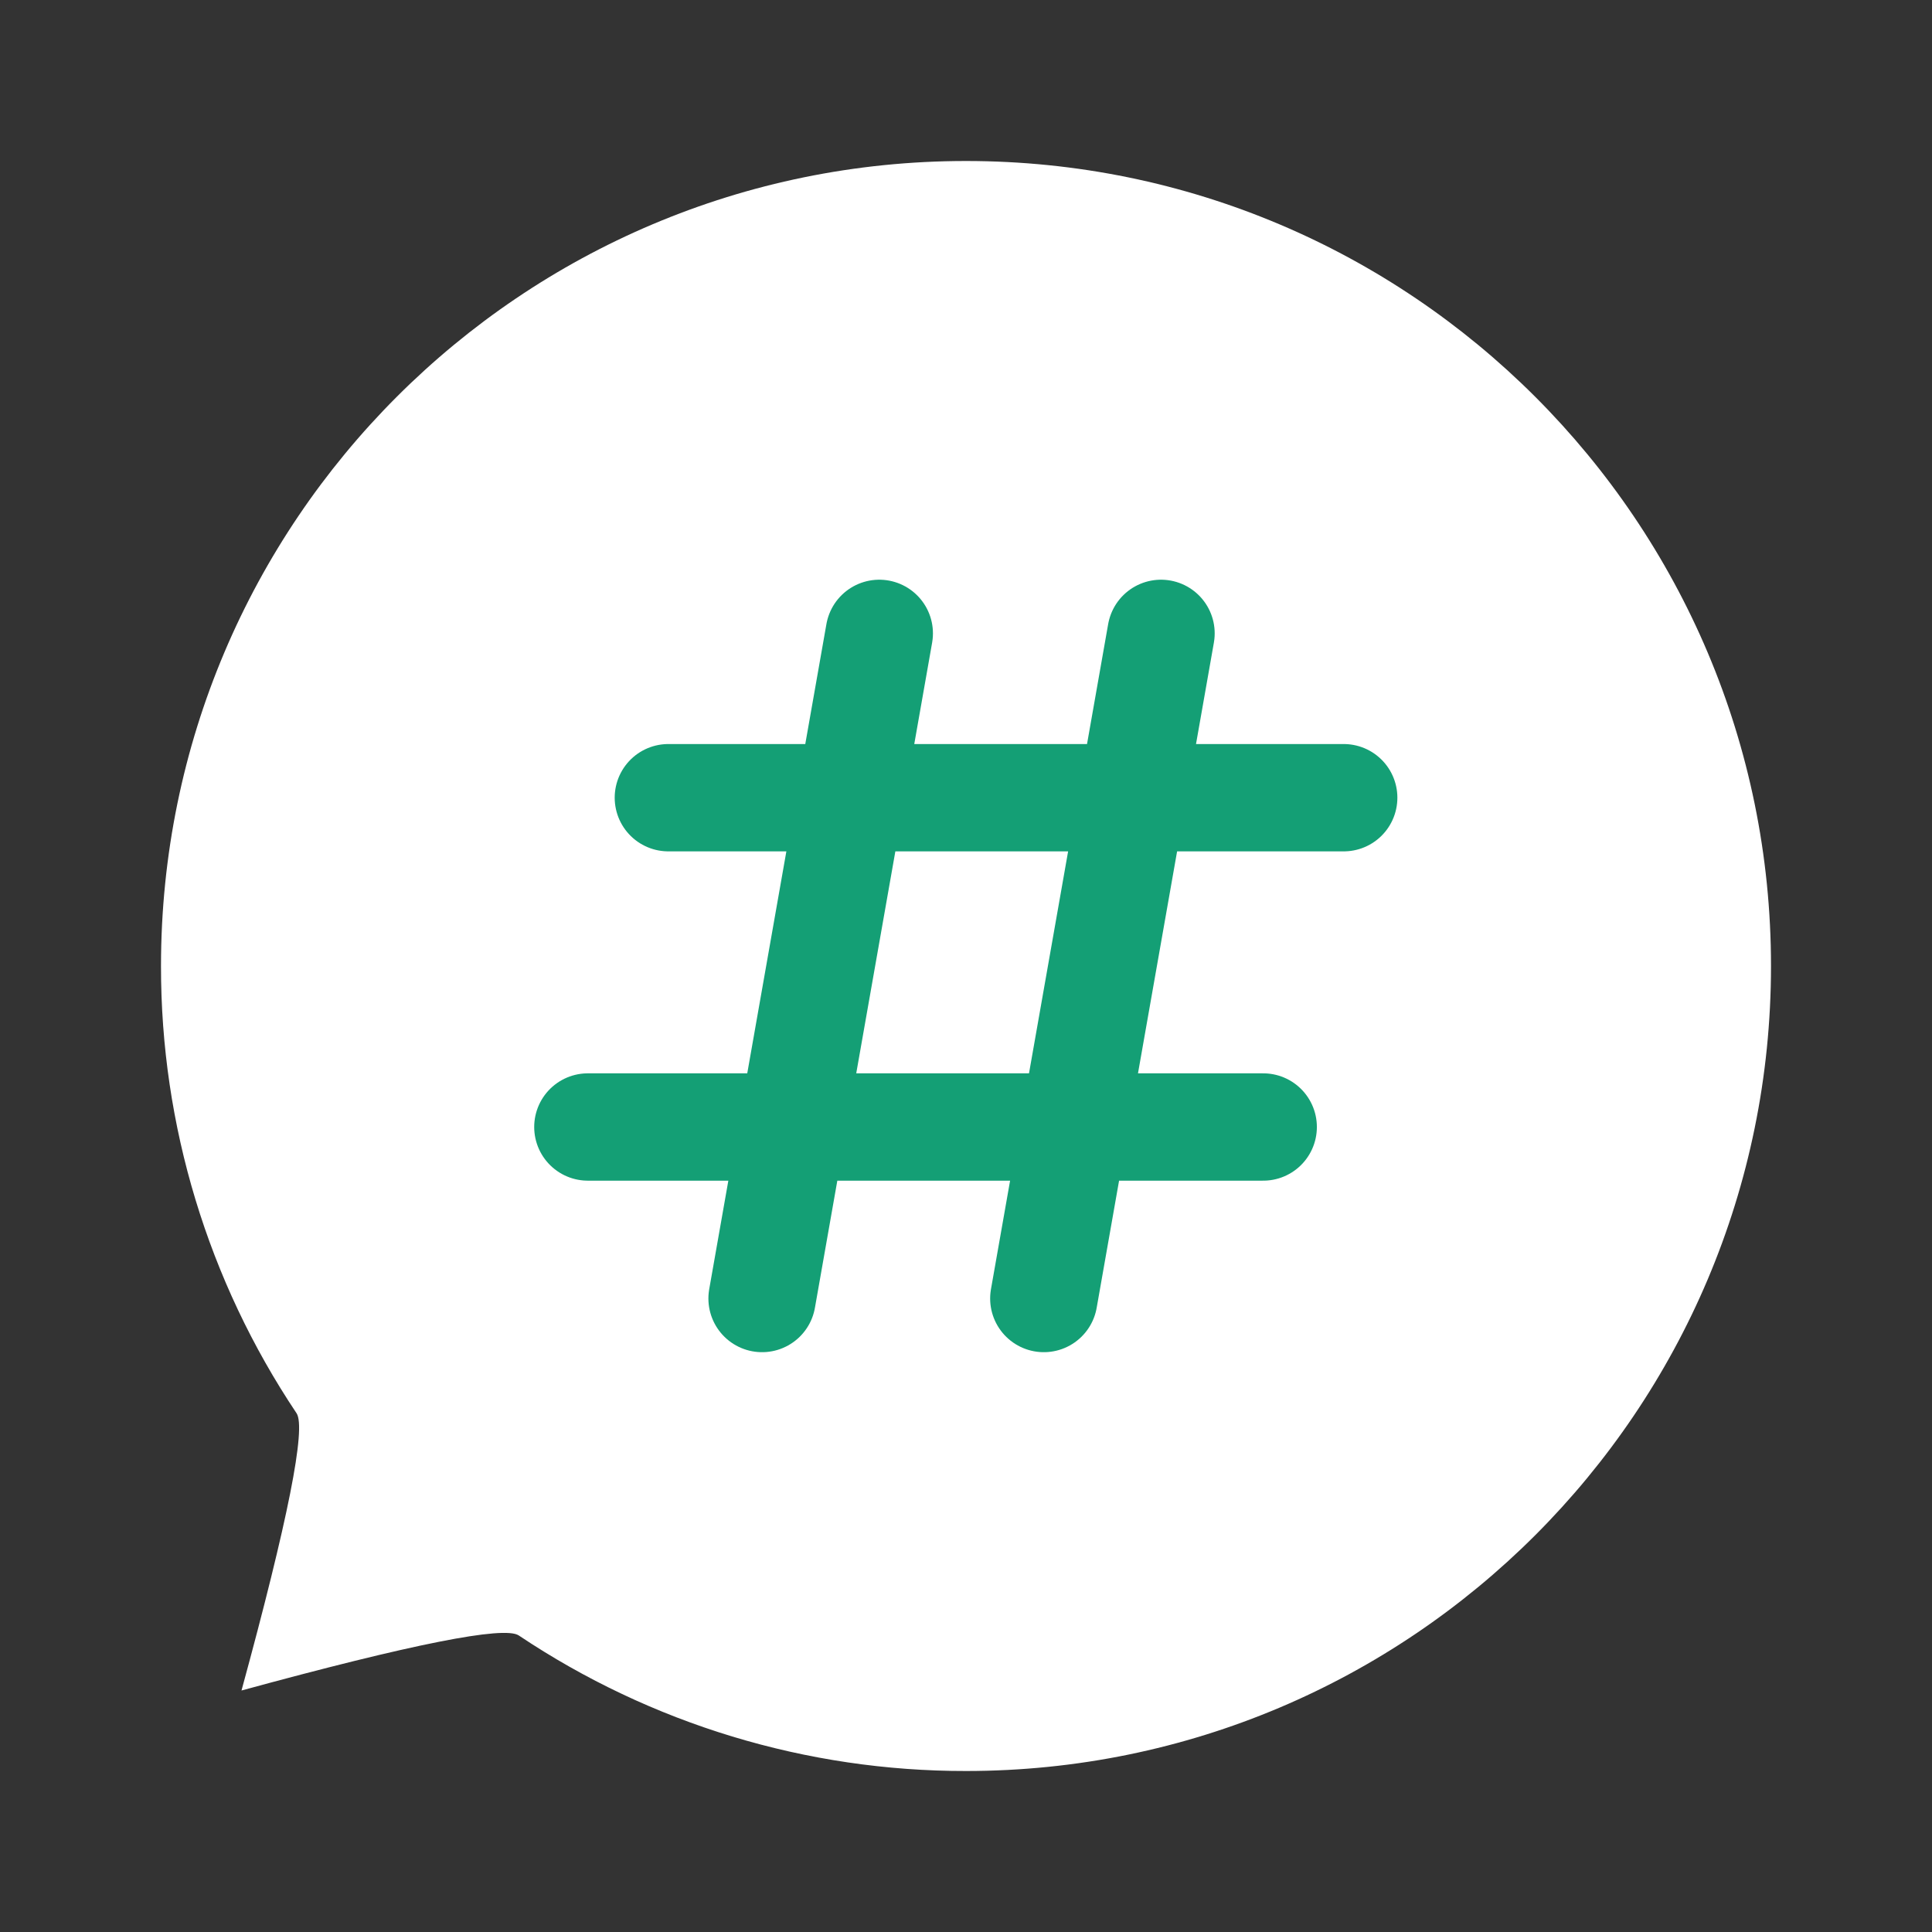 <svg width="18" height="18" viewBox="0 0 18 18" fill="none" xmlns="http://www.w3.org/2000/svg">
<rect x="0" y="0" width="18" height="18" fill="#333333" stroke="none"/>
<path d="M9 16.5C13.142 16.5 16.5 13.142 16.5 9C16.5 4.858 13.142 1.5 9 1.5C4.858 1.5 1.5 4.858 1.5 9C1.498 10.483 1.938 11.934 2.763 13.167C2.854 13.303 2.683 14.165 2.25 15.75C3.836 15.317 4.697 15.146 4.833 15.237C6.066 16.062 7.516 16.502 9 16.5V16.5Z" fill="white"/>
<path d="M5.477 10.5H11.769M6.227 7.432H12.519H6.227ZM8.192 5.901L7.1 12.098L8.192 5.901ZM10.817 5.901L9.725 12.098L10.817 5.901Z" stroke="#149F75" stroke-linecap="round" stroke-linejoin="round"/>
</svg>
